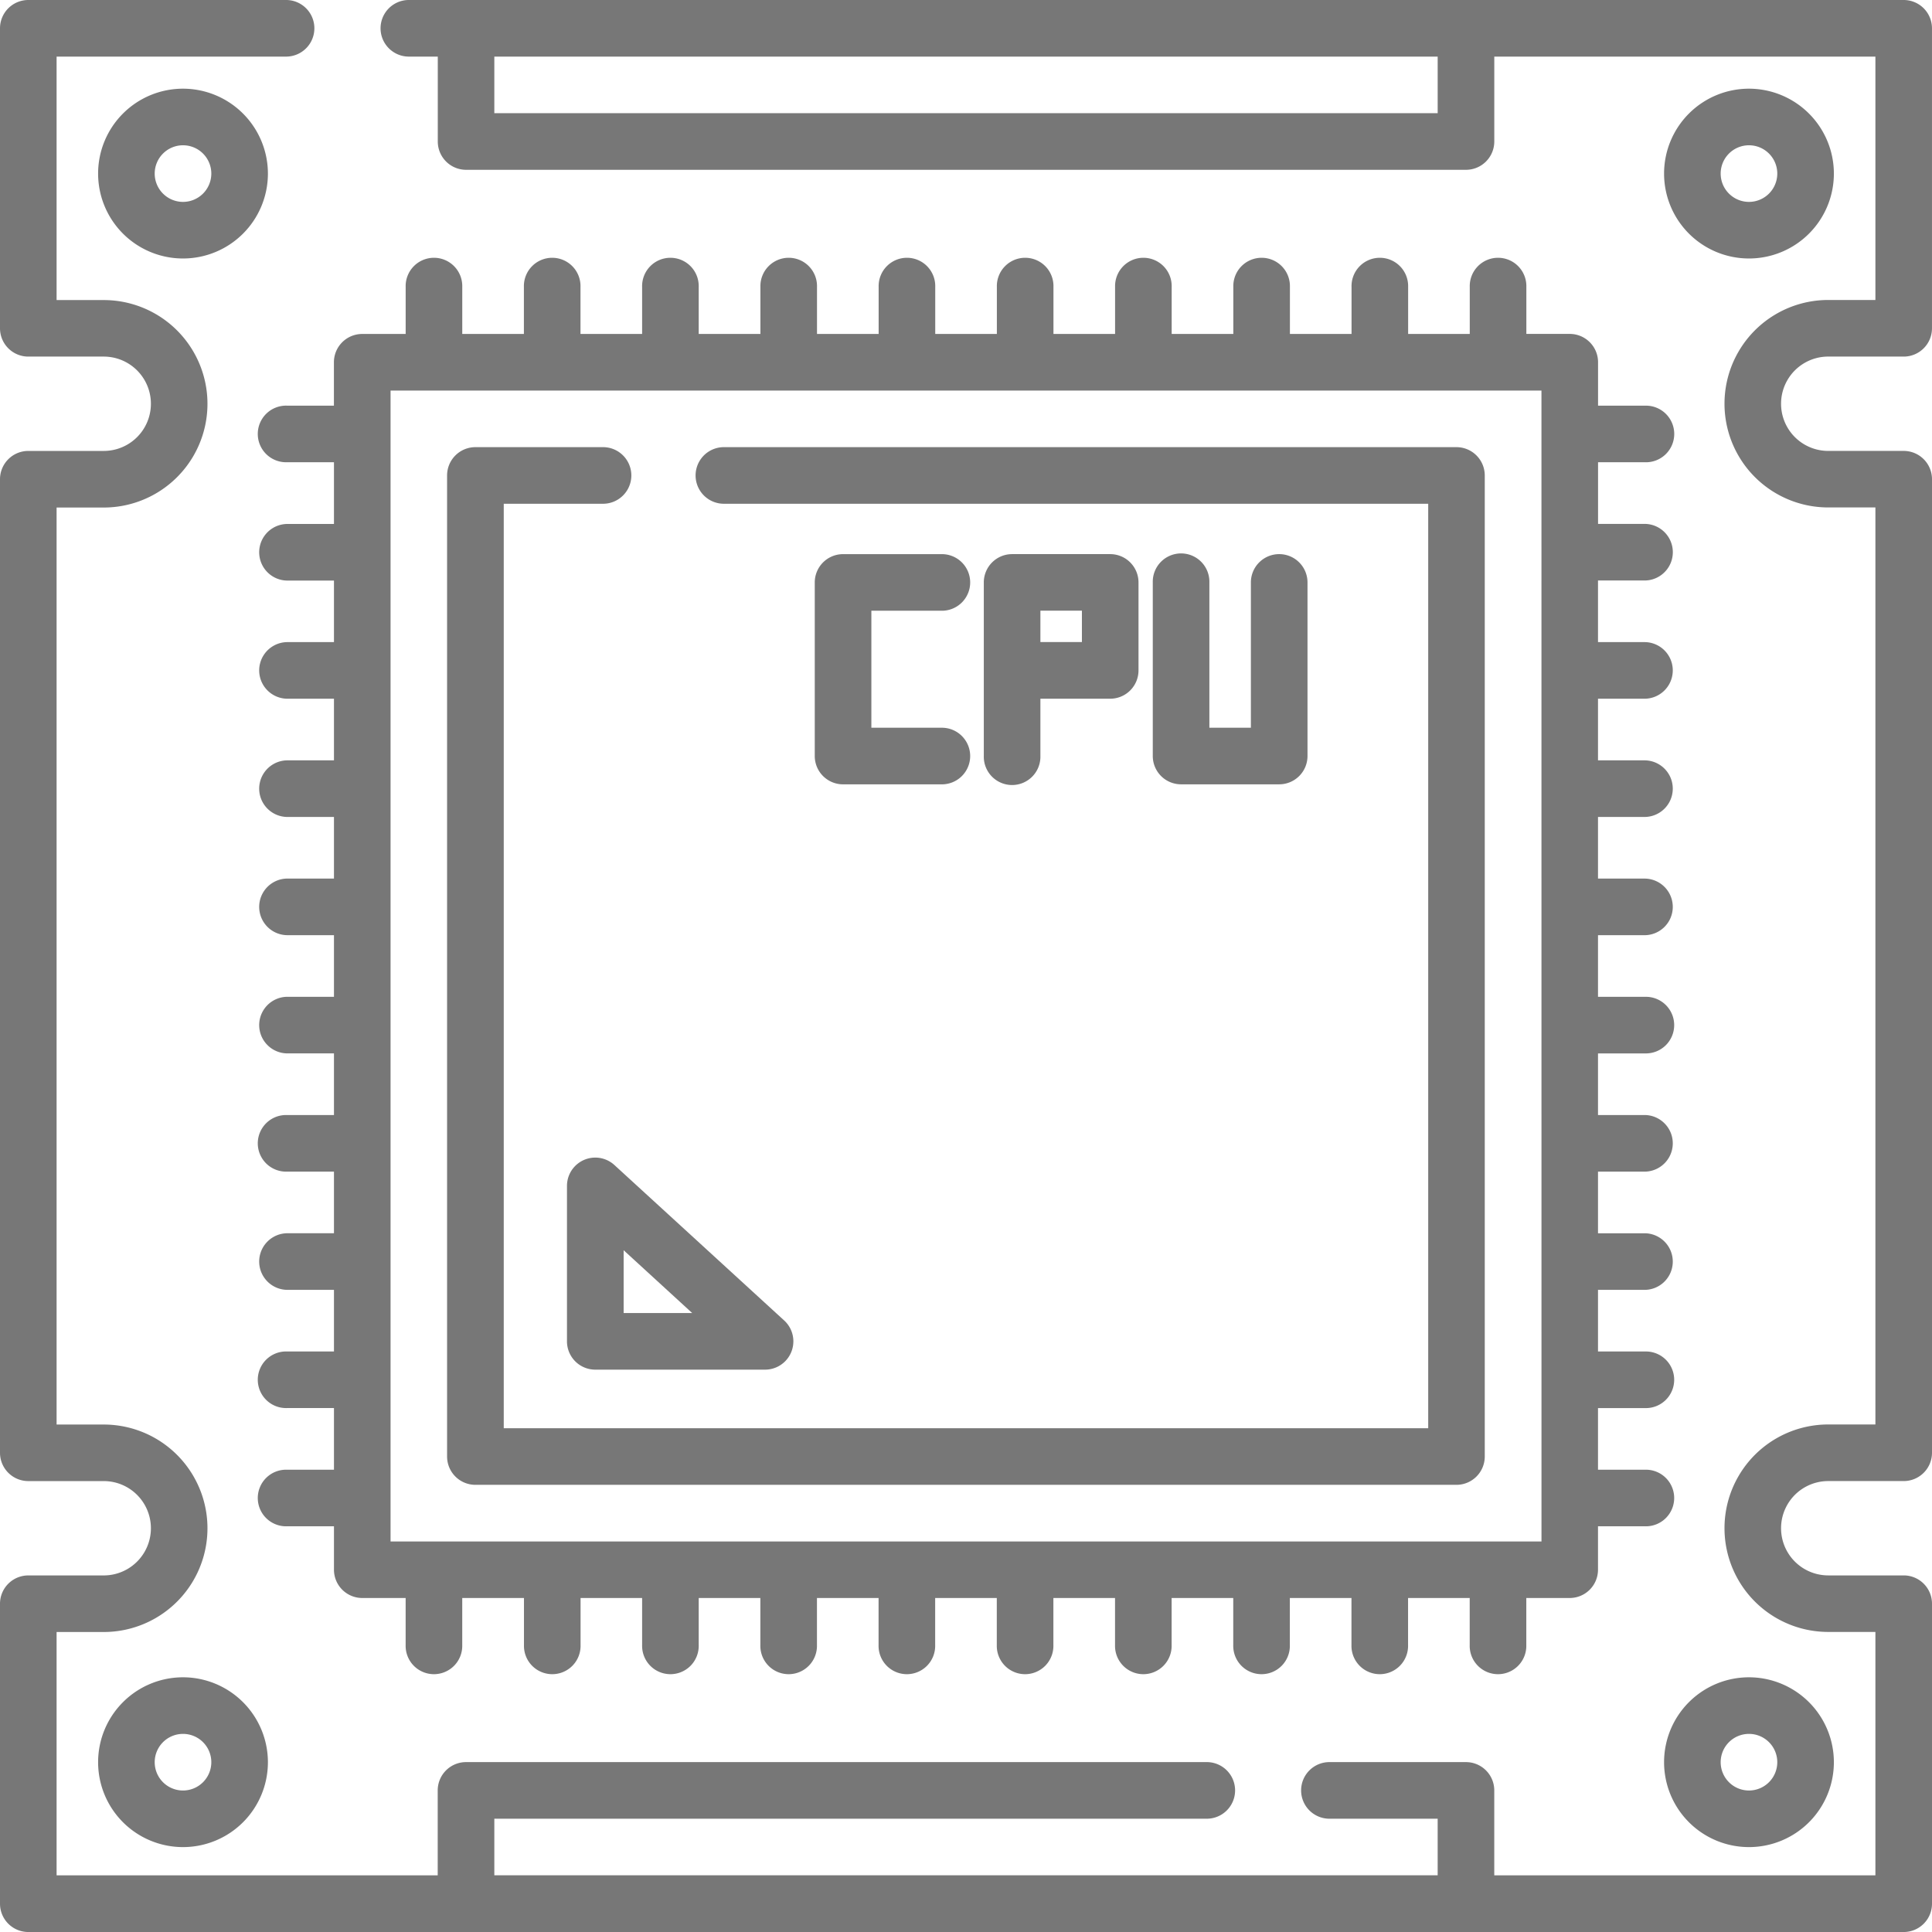 <svg xmlns="http://www.w3.org/2000/svg" width="109.887" height="109.887" viewBox="0 0 109.887 109.887"><g transform="translate(0)"><path d="M103.984,20.282h4.292a1.61,1.61,0,0,0,1.61-1.61V1.61A1.61,1.61,0,0,0,108.277,0H23.215a1.61,1.61,0,0,0,0,3.219H24.9V8.048a1.61,1.61,0,0,0,1.61,1.61H83.381a1.61,1.61,0,0,0,1.61-1.61V3.219h21.677V17.062h-2.683a5.9,5.9,0,0,0,0,11.8h2.683V81.02h-2.683a5.9,5.9,0,0,0,0,11.8h2.683v13.843H84.99v-4.829a1.61,1.61,0,0,0-1.61-1.61H75.654a1.61,1.61,0,1,0,0,3.219h6.117v3.219H28.116v-3.219H68.679a1.61,1.61,0,0,0,0-3.219H26.506a1.61,1.61,0,0,0-1.61,1.61v4.829H3.219V92.824H5.9a5.9,5.9,0,0,0,0-11.8H3.219V28.867H5.9a5.9,5.9,0,0,0,0-11.8H3.219V3.219H16.311a1.61,1.61,0,0,0,0-3.219H1.61A1.61,1.61,0,0,0,0,1.61V18.672a1.61,1.61,0,0,0,1.61,1.61H5.9a2.683,2.683,0,0,1,0,5.366H1.61A1.61,1.61,0,0,0,0,27.257V82.63a1.61,1.61,0,0,0,1.61,1.61H5.9a2.683,2.683,0,0,1,0,5.366H1.61A1.61,1.61,0,0,0,0,91.215v17.063a1.61,1.61,0,0,0,1.61,1.61H108.277a1.61,1.61,0,0,0,1.61-1.61V91.215a1.61,1.61,0,0,0-1.61-1.61h-4.292a2.683,2.683,0,1,1,0-5.366h4.292a1.61,1.61,0,0,0,1.61-1.61V27.257a1.61,1.61,0,0,0-1.61-1.61h-4.292a2.683,2.683,0,1,1,0-5.366ZM81.771,6.439H28.116V3.219H81.771Z" transform="translate(0)" fill="#777"/></g><g transform="translate(5.58 5.044)"><path d="M30.829,23.5a4.829,4.829,0,1,0,4.829,4.829A4.834,4.834,0,0,0,30.829,23.5Zm0,6.439a1.61,1.61,0,1,1,1.61-1.61A1.611,1.611,0,0,1,30.829,29.939Z" transform="translate(-26 -23.5)" fill="#777"/></g><g transform="translate(94.648 5.044)"><path d="M445.829,23.5a4.829,4.829,0,1,0,4.829,4.829A4.834,4.834,0,0,0,445.829,23.5Zm0,6.439a1.61,1.61,0,1,1,1.61-1.61A1.611,1.611,0,0,1,445.829,29.939Z" transform="translate(-441 -23.5)" fill="#777"/></g><g transform="translate(5.58 95.4)"><path d="M30.829,444.5a4.829,4.829,0,1,0,4.829,4.829A4.834,4.834,0,0,0,30.829,444.5Zm0,6.439a1.61,1.61,0,1,1,1.61-1.61A1.611,1.611,0,0,1,30.829,450.939Z" transform="translate(-26 -444.5)" fill="#777"/></g><g transform="translate(94.648 95.4)"><path d="M445.829,444.5a4.829,4.829,0,1,0,4.829,4.829A4.834,4.834,0,0,0,445.829,444.5Zm0,6.439a1.61,1.61,0,1,1,1.61-1.61A1.611,1.611,0,0,1,445.829,450.939Z" transform="translate(-441 -444.5)" fill="#777"/></g><g transform="translate(25.433 25.433)"><path d="M175.911,118.5H134.2a1.61,1.61,0,0,0,0,3.219h40.1V174.3H121.719V121.719h5.687a1.61,1.61,0,0,0,0-3.219h-7.3a1.61,1.61,0,0,0-1.61,1.61v55.8a1.61,1.61,0,0,0,1.61,1.61h55.8a1.61,1.61,0,0,0,1.61-1.61v-55.8A1.61,1.61,0,0,0,175.911,118.5Z" transform="translate(-118.5 -118.5)" fill="#777"/></g><g transform="translate(14.702 14.702)"><path d="M147.374,86.815a1.61,1.61,0,0,0,0-3.219h-2.683V80.09h2.683a1.61,1.61,0,1,0,0-3.219h-2.683V74.4a1.61,1.61,0,0,0-1.61-1.61h-2.468V70.11a1.61,1.61,0,1,0-3.219,0v2.683h-3.505V70.11a1.61,1.61,0,1,0-3.219,0v2.683h-3.505V70.11a1.61,1.61,0,1,0-3.219,0v2.683h-3.506V70.11a1.61,1.61,0,1,0-3.219,0v2.683h-3.505V70.11a1.61,1.61,0,1,0-3.219,0v2.683h-3.505V70.11a1.61,1.61,0,1,0-3.219,0v2.683h-3.506V70.11a1.61,1.61,0,1,0-3.219,0v2.683H93.539V70.11a1.61,1.61,0,1,0-3.219,0v2.683H86.815V70.11a1.61,1.61,0,1,0-3.219,0v2.683H80.09V70.11a1.61,1.61,0,1,0-3.219,0v2.683H74.4a1.61,1.61,0,0,0-1.61,1.61V76.87H70.11a1.61,1.61,0,1,0,0,3.219h2.683V83.6H70.11a1.61,1.61,0,0,0,0,3.219h2.683V90.32H70.11a1.61,1.61,0,0,0,0,3.219h2.683v3.506H70.11a1.61,1.61,0,0,0,0,3.219h2.683v3.505H70.11a1.61,1.61,0,0,0,0,3.219h2.683v3.505H70.11a1.61,1.61,0,0,0,0,3.219h2.683v3.506H70.11a1.61,1.61,0,1,0,0,3.219h2.683v3.505H70.11a1.61,1.61,0,0,0,0,3.219h2.683v3.505H70.11a1.61,1.61,0,1,0,0,3.219h2.683v3.506H70.11a1.61,1.61,0,1,0,0,3.219h2.683v2.468a1.61,1.61,0,0,0,1.61,1.61H76.87v2.683a1.61,1.61,0,1,0,3.219,0v-2.683H83.6v2.683a1.61,1.61,0,1,0,3.219,0v-2.683H90.32v2.683a1.61,1.61,0,1,0,3.219,0v-2.683h3.506v2.683a1.61,1.61,0,1,0,3.219,0v-2.683h3.505v2.683a1.61,1.61,0,1,0,3.219,0v-2.683h3.505v2.683a1.61,1.61,0,1,0,3.219,0v-2.683h3.506v2.683a1.61,1.61,0,1,0,3.219,0v-2.683h3.505v2.683a1.61,1.61,0,1,0,3.219,0v-2.683h3.505v2.683a1.61,1.61,0,1,0,3.219,0v-2.683h3.506v2.683a1.61,1.61,0,1,0,3.219,0v-2.683h2.468a1.61,1.61,0,0,0,1.61-1.61v-2.468h2.683a1.61,1.61,0,1,0,0-3.219h-2.683v-3.505h2.683a1.61,1.61,0,1,0,0-3.219h-2.683v-3.505h2.683a1.61,1.61,0,0,0,0-3.219h-2.683v-3.506h2.683a1.61,1.61,0,0,0,0-3.219h-2.683v-3.505h2.683a1.61,1.61,0,1,0,0-3.219h-2.683v-3.505h2.683a1.61,1.61,0,0,0,0-3.219h-2.683v-3.506h2.683a1.61,1.61,0,0,0,0-3.219h-2.683V93.539h2.683a1.61,1.61,0,0,0,0-3.219h-2.683V86.815h2.683Zm-5.9,54.657H76.012V76.012h65.46Z" transform="translate(-68.5 -68.5)" fill="#777"/></g><g transform="translate(46.341 31.517)"><path d="M223.107,156.723h-3.97v-6.653h3.97a1.61,1.61,0,1,0,0-3.219h-5.58a1.61,1.61,0,0,0-1.61,1.61v9.873a1.61,1.61,0,0,0,1.61,1.61h5.58a1.61,1.61,0,1,0,0-3.219Z" transform="translate(-215.917 -146.85)" fill="#777"/></g><g transform="translate(55.954 31.517)"><path d="M267.9,146.85h-5.58a1.61,1.61,0,0,0-1.61,1.61v9.873a1.61,1.61,0,1,0,3.219,0v-3.259h3.97a1.61,1.61,0,0,0,1.61-1.61v-5A1.61,1.61,0,0,0,267.9,146.85Zm-1.61,5h-2.361v-1.785h2.361Z" transform="translate(-260.708 -146.85)" fill="#777"/></g><g transform="translate(65.567 31.517)"><path d="M312.69,146.85a1.61,1.61,0,0,0-1.61,1.61v8.263h-2.361V148.46a1.61,1.61,0,1,0-3.219,0v9.873a1.61,1.61,0,0,0,1.61,1.61h5.58a1.61,1.61,0,0,0,1.61-1.61V148.46A1.61,1.61,0,0,0,312.69,146.85Z" transform="translate(-305.5 -146.85)" fill="#777"/></g><g transform="translate(32.251 65.844)"><path d="M162.622,316.049l-9.654-8.839a1.61,1.61,0,0,0-2.7,1.187v8.839a1.61,1.61,0,0,0,1.61,1.61h9.654a1.61,1.61,0,0,0,1.087-2.8Zm-9.131-.422v-3.573l3.9,3.573Z" transform="translate(-150.271 -306.788)" fill="#777"/></g></svg>